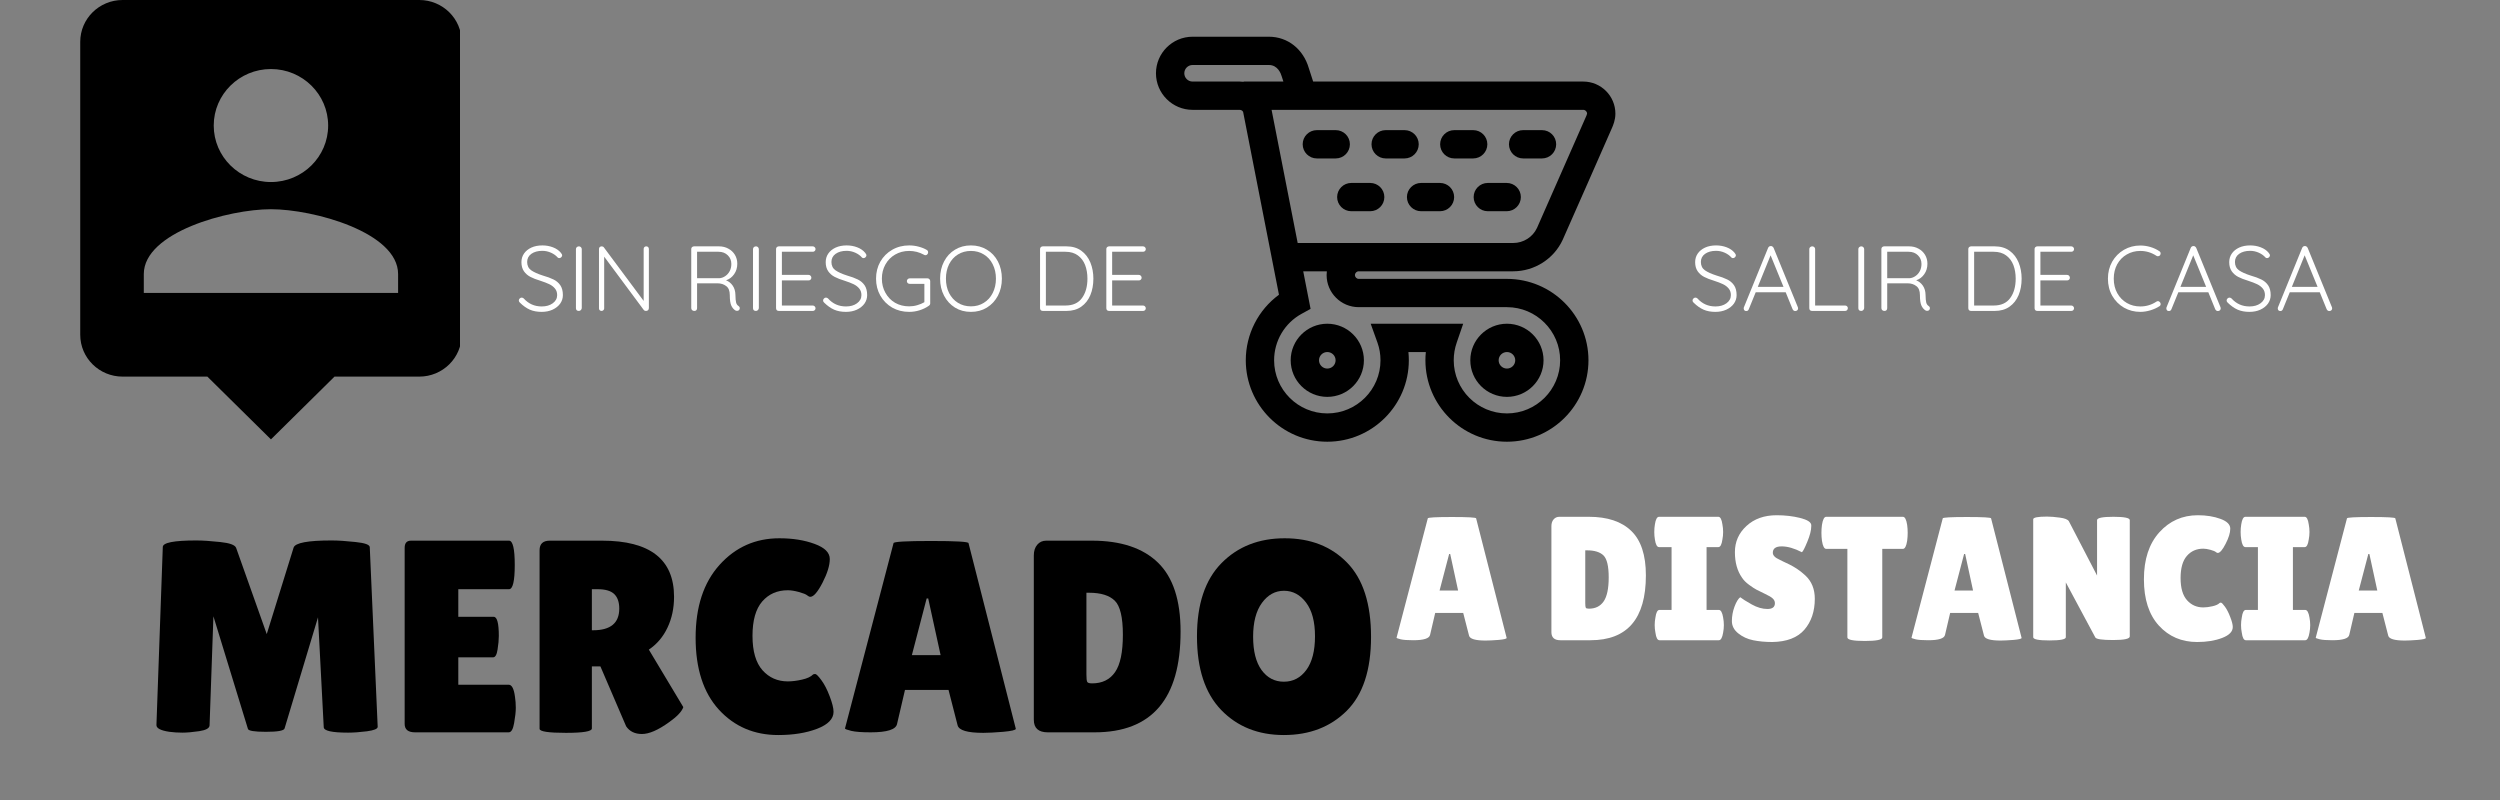 <?xml version="1.0" encoding="UTF-8"?>
<svg xmlns="http://www.w3.org/2000/svg" xmlns:xlink="http://www.w3.org/1999/xlink" width="375pt" height="120pt" viewBox="0 0 375 120" version="1.2">
<rect x="0" y="0" width="375" height="120" fill="#808080" stroke="none"/>
<defs>
<g>
<symbol overflow="visible" id="glyph0-0">
<path style="stroke:none;" d=""/>
</symbol>
<symbol overflow="visible" id="glyph0-1">
<path style="stroke:none;" d="M 30.797 0.047 C 28.359 0.047 27.141 -0.227 27.141 -0.781 L 26.281 -17.25 L 21.266 -0.578 C 21.16 -0.242 20.227 -0.078 18.469 -0.078 C 16.719 -0.078 15.816 -0.227 15.766 -0.531 L 10.594 -17.406 L 10.016 -1.031 C 9.992 -0.613 9.473 -0.328 8.453 -0.172 C 7.441 -0.023 6.598 0.047 5.922 0.047 C 5.254 0.047 4.609 0.004 3.984 -0.078 C 2.672 -0.273 2.023 -0.617 2.047 -1.109 L 3 -27.797 C 3 -28.453 4.664 -28.781 8 -28.781 C 8.988 -28.781 10.191 -28.703 11.609 -28.547 C 13.035 -28.398 13.832 -28.109 14 -27.672 L 18.594 -14.734 L 22.625 -27.719 C 22.875 -28.426 24.766 -28.781 28.297 -28.781 C 29.305 -28.781 30.516 -28.703 31.922 -28.547 C 33.336 -28.398 34.047 -28.141 34.047 -27.766 L 35.234 -0.828 C 35.234 -0.523 34.695 -0.301 33.625 -0.156 C 32.562 -0.02 31.617 0.047 30.797 0.047 Z M 30.797 0.047 "/>
</symbol>
<symbol overflow="visible" id="glyph0-2">
<path style="stroke:none;" d="M 15.406 -17.328 C 15.914 -17.328 16.172 -16.367 16.172 -14.453 C 16.172 -13.879 16.109 -13.203 15.984 -12.422 C 15.867 -11.641 15.645 -11.25 15.312 -11.25 L 10.094 -11.25 L 10.094 -7.141 L 17.656 -7.141 C 18.125 -7.141 18.438 -6.539 18.594 -5.344 C 18.676 -4.82 18.719 -4.266 18.719 -3.672 C 18.719 -3.086 18.633 -2.328 18.469 -1.391 C 18.312 -0.461 18.039 0 17.656 0 L 3.609 0 C 2.566 0 2.047 -0.422 2.047 -1.266 L 2.047 -27.672 C 2.047 -28.391 2.363 -28.75 3 -28.75 L 17.703 -28.75 C 18.273 -28.75 18.562 -27.535 18.562 -25.109 C 18.562 -22.68 18.273 -21.469 17.703 -21.469 L 10.094 -21.469 L 10.094 -17.328 Z M 15.406 -17.328 "/>
</symbol>
<symbol overflow="visible" id="glyph0-3">
<path style="stroke:none;" d="M 9.891 -0.578 C 9.891 -0.141 8.594 0.078 6 0.078 C 3.363 0.078 2.047 -0.125 2.047 -0.531 L 2.047 -27.312 C 2.047 -28.27 2.555 -28.75 3.578 -28.75 L 11.422 -28.75 C 18.617 -28.75 22.219 -25.941 22.219 -20.328 C 22.219 -18.629 21.891 -17.086 21.234 -15.703 C 20.578 -14.316 19.645 -13.219 18.438 -12.406 L 23.609 -3.781 C 23.391 -3.125 22.676 -2.367 21.469 -1.516 C 19.832 -0.336 18.477 0.25 17.406 0.25 C 16.344 0.25 15.551 -0.133 15.031 -0.906 L 11.172 -9.891 L 9.891 -9.891 Z M 9.891 -21.469 L 9.891 -15.312 L 10.094 -15.312 C 12.695 -15.312 14 -16.395 14 -18.562 C 14 -19.539 13.742 -20.27 13.234 -20.75 C 12.734 -21.227 11.91 -21.469 10.766 -21.469 Z M 9.891 -21.469 "/>
</symbol>
<symbol overflow="visible" id="glyph0-4">
<path style="stroke:none;" d="M 13.797 -29.109 C 15.797 -29.109 17.555 -28.828 19.078 -28.266 C 20.598 -27.711 21.359 -26.957 21.359 -26 C 21.359 -25.039 20.992 -23.852 20.266 -22.438 C 19.535 -21.031 18.926 -20.328 18.438 -20.328 C 18.301 -20.328 18.145 -20.398 17.969 -20.547 C 17.789 -20.703 17.379 -20.867 16.734 -21.047 C 16.086 -21.223 15.531 -21.312 15.062 -21.312 C 13.477 -21.312 12.195 -20.75 11.219 -19.625 C 10.25 -18.5 9.766 -16.781 9.766 -14.469 C 9.766 -12.156 10.266 -10.438 11.266 -9.312 C 12.266 -8.195 13.531 -7.641 15.062 -7.641 C 15.695 -7.641 16.406 -7.727 17.188 -7.906 C 17.969 -8.082 18.52 -8.336 18.844 -8.672 C 18.906 -8.723 19.016 -8.75 19.172 -8.75 C 19.336 -8.75 19.645 -8.441 20.094 -7.828 C 20.551 -7.211 20.969 -6.406 21.344 -5.406 C 21.727 -4.406 21.922 -3.629 21.922 -3.078 C 21.922 -2.016 21.098 -1.164 19.453 -0.531 C 17.816 0.094 15.875 0.406 13.625 0.406 C 10.02 0.406 7.051 -0.863 4.719 -3.406 C 2.395 -5.957 1.234 -9.551 1.234 -14.188 C 1.234 -18.82 2.43 -22.469 4.828 -25.125 C 7.223 -27.781 10.211 -29.109 13.797 -29.109 Z M 13.797 -29.109 "/>
</symbol>
<symbol overflow="visible" id="glyph0-5">
<path style="stroke:none;" d="M 21.359 0.078 C 18.973 0.078 17.688 -0.301 17.5 -1.062 L 16.141 -6.359 L 9.609 -6.359 L 8.422 -1.266 C 8.254 -0.422 6.938 0 4.469 0 C 3.156 0 2.18 -0.07 1.547 -0.219 C 0.922 -0.375 0.609 -0.492 0.609 -0.578 L 7.891 -28.375 C 7.891 -28.594 9.766 -28.703 13.516 -28.703 C 17.266 -28.703 19.141 -28.594 19.141 -28.375 L 26.234 -0.531 C 26.234 -0.344 25.602 -0.191 24.344 -0.078 C 23.094 0.023 22.098 0.078 21.359 0.078 Z M 10.641 -11.578 L 14.953 -11.578 L 13.094 -20.078 L 12.859 -20.078 Z M 10.641 -11.578 "/>
</symbol>
<symbol overflow="visible" id="glyph0-6">
<path style="stroke:none;" d="M 2.047 -1.891 L 2.047 -26.531 C 2.047 -27.207 2.219 -27.742 2.562 -28.141 C 2.906 -28.547 3.352 -28.75 3.906 -28.75 L 10.766 -28.75 C 15.109 -28.75 18.41 -27.648 20.672 -25.453 C 22.93 -23.266 24.062 -19.816 24.062 -15.109 C 24.062 -5.035 19.766 0 11.172 0 L 4.141 0 C 2.742 0 2.047 -0.629 2.047 -1.891 Z M 9.938 -20.938 L 9.938 -8.672 C 9.938 -8.086 9.977 -7.719 10.062 -7.562 C 10.145 -7.414 10.391 -7.344 10.797 -7.344 C 12.305 -7.344 13.453 -7.906 14.234 -9.031 C 15.016 -10.156 15.406 -12.023 15.406 -14.641 C 15.406 -17.254 15 -18.957 14.188 -19.75 C 13.375 -20.539 12.094 -20.938 10.344 -20.938 Z M 9.938 -20.938 "/>
</symbol>
<symbol overflow="visible" id="glyph0-7">
<path style="stroke:none;" d="M 14.266 0.406 C 10.422 0.406 7.285 -0.848 4.859 -3.359 C 2.441 -5.879 1.234 -9.555 1.234 -14.391 C 1.234 -19.223 2.457 -22.883 4.906 -25.375 C 7.352 -27.863 10.516 -29.109 14.391 -29.109 C 18.266 -29.109 21.391 -27.883 23.766 -25.438 C 26.148 -22.988 27.344 -19.281 27.344 -14.312 C 27.344 -9.344 26.125 -5.645 23.688 -3.219 C 21.25 -0.801 18.109 0.406 14.266 0.406 Z M 14.281 -21.234 C 12.969 -21.234 11.867 -20.629 10.984 -19.422 C 10.098 -18.211 9.656 -16.52 9.656 -14.344 C 9.656 -12.176 10.078 -10.508 10.922 -9.344 C 11.773 -8.176 12.891 -7.594 14.266 -7.594 C 15.648 -7.594 16.773 -8.18 17.641 -9.359 C 18.504 -10.535 18.938 -12.219 18.938 -14.406 C 18.938 -16.602 18.488 -18.289 17.594 -19.469 C 16.707 -20.645 15.602 -21.234 14.281 -21.234 Z M 14.281 -21.234 "/>
</symbol>
<symbol overflow="visible" id="glyph1-0">
<path style="stroke:none;" d=""/>
</symbol>
<symbol overflow="visible" id="glyph1-1">
<path style="stroke:none;" d="M 13.75 0.047 C 12.219 0.047 11.391 -0.195 11.266 -0.688 L 10.391 -4.094 L 6.188 -4.094 L 5.422 -0.812 C 5.316 -0.27 4.473 0 2.891 0 C 2.035 0 1.406 -0.047 1 -0.141 C 0.594 -0.242 0.391 -0.32 0.391 -0.375 L 5.078 -18.281 C 5.078 -18.414 6.285 -18.484 8.703 -18.484 C 11.117 -18.484 12.328 -18.414 12.328 -18.281 L 16.906 -0.344 C 16.906 -0.219 16.5 -0.117 15.688 -0.047 C 14.875 0.016 14.227 0.047 13.75 0.047 Z M 6.844 -7.453 L 9.625 -7.453 L 8.438 -12.938 L 8.281 -12.938 Z M 6.844 -7.453 "/>
</symbol>
<symbol overflow="visible" id="glyph1-2">
<path style="stroke:none;" d=""/>
</symbol>
<symbol overflow="visible" id="glyph1-3">
<path style="stroke:none;" d="M 1.328 -1.219 L 1.328 -17.094 C 1.328 -17.531 1.438 -17.875 1.656 -18.125 C 1.875 -18.383 2.16 -18.516 2.516 -18.516 L 6.938 -18.516 C 9.738 -18.516 11.863 -17.805 13.312 -16.391 C 14.77 -14.984 15.5 -12.766 15.5 -9.734 C 15.5 -3.242 12.727 0 7.188 0 L 2.672 0 C 1.773 0 1.328 -0.406 1.328 -1.219 Z M 6.406 -13.484 L 6.406 -5.578 C 6.406 -5.211 6.43 -4.977 6.484 -4.875 C 6.535 -4.781 6.691 -4.734 6.953 -4.734 C 7.922 -4.734 8.656 -5.094 9.156 -5.812 C 9.664 -6.539 9.922 -7.742 9.922 -9.422 C 9.922 -11.109 9.66 -12.207 9.141 -12.719 C 8.617 -13.227 7.797 -13.484 6.672 -13.484 Z M 6.406 -13.484 "/>
</symbol>
<symbol overflow="visible" id="glyph1-4">
<path style="stroke:none;" d="M 3.062 -4.547 L 3.062 -13.969 L 1.188 -13.969 C 0.883 -13.969 0.676 -14.348 0.562 -15.109 C 0.5 -15.473 0.469 -15.848 0.469 -16.234 C 0.469 -16.629 0.5 -17.008 0.562 -17.375 C 0.676 -18.133 0.883 -18.516 1.188 -18.516 L 10.078 -18.516 C 10.379 -18.516 10.582 -18.133 10.688 -17.375 C 10.758 -17.008 10.797 -16.629 10.797 -16.234 C 10.797 -15.848 10.758 -15.473 10.688 -15.109 C 10.582 -14.348 10.379 -13.969 10.078 -13.969 L 8.312 -13.969 L 8.312 -4.547 L 10.156 -4.547 C 10.457 -4.547 10.672 -4.164 10.797 -3.406 C 10.867 -3.039 10.906 -2.66 10.906 -2.266 C 10.906 -1.879 10.867 -1.504 10.797 -1.141 C 10.672 -0.379 10.457 0 10.156 0 L 1.25 0 C 0.945 0 0.742 -0.379 0.641 -1.141 C 0.566 -1.504 0.531 -1.879 0.531 -2.266 C 0.531 -2.66 0.566 -3.039 0.641 -3.406 C 0.742 -4.164 0.945 -4.547 1.25 -4.547 Z M 3.062 -4.547 "/>
</symbol>
<symbol overflow="visible" id="glyph1-5">
<path style="stroke:none;" d="M 2.016 -6.453 C 2.348 -6.191 2.922 -5.832 3.734 -5.375 C 4.555 -4.914 5.344 -4.688 6.094 -4.688 C 6.844 -4.688 7.219 -4.977 7.219 -5.562 C 7.219 -5.82 7.113 -6.051 6.906 -6.25 C 6.695 -6.457 6.305 -6.691 5.734 -6.953 C 5.172 -7.223 4.75 -7.43 4.469 -7.578 C 4.188 -7.723 3.812 -7.969 3.344 -8.312 C 2.875 -8.656 2.52 -9.016 2.281 -9.391 C 1.57 -10.398 1.219 -11.676 1.219 -13.219 C 1.219 -14.77 1.797 -16.078 2.953 -17.141 C 4.109 -18.211 5.617 -18.75 7.484 -18.75 C 8.754 -18.75 9.926 -18.613 11 -18.344 C 12.082 -18.07 12.641 -17.719 12.672 -17.281 C 12.672 -17.219 12.672 -17.16 12.672 -17.109 C 12.672 -16.492 12.473 -15.711 12.078 -14.766 C 11.691 -13.828 11.422 -13.305 11.266 -13.203 C 10.141 -13.785 9.129 -14.078 8.234 -14.078 C 7.348 -14.078 6.906 -13.758 6.906 -13.125 C 6.906 -12.727 7.234 -12.383 7.891 -12.094 C 8.023 -12.02 8.223 -11.922 8.484 -11.797 C 8.754 -11.672 9.062 -11.523 9.406 -11.359 C 9.75 -11.191 10.117 -10.977 10.516 -10.719 C 10.91 -10.469 11.336 -10.129 11.797 -9.703 C 12.734 -8.828 13.203 -7.664 13.203 -6.219 C 13.203 -4.332 12.68 -2.785 11.641 -1.578 C 10.598 -0.379 8.992 0.234 6.828 0.266 C 5.766 0.266 4.805 0.176 3.953 0 C 3.098 -0.176 2.352 -0.52 1.719 -1.031 C 1.082 -1.539 0.766 -2.156 0.766 -2.875 C 0.766 -3.602 0.895 -4.32 1.156 -5.031 C 1.426 -5.75 1.711 -6.223 2.016 -6.453 Z M 2.016 -6.453 "/>
</symbol>
<symbol overflow="visible" id="glyph1-6">
<path style="stroke:none;" d="M 9.281 -0.422 C 9.281 -0.066 8.406 0.109 6.656 0.109 C 4.914 0.109 4.047 -0.066 4.047 -0.422 L 4.047 -13.703 L 0.875 -13.703 C 0.57 -13.703 0.359 -14.109 0.234 -14.922 C 0.18 -15.305 0.156 -15.703 0.156 -16.109 C 0.156 -16.516 0.18 -16.91 0.234 -17.297 C 0.359 -18.109 0.57 -18.516 0.875 -18.516 L 12.375 -18.516 C 12.676 -18.516 12.891 -18.109 13.016 -17.297 C 13.066 -16.91 13.094 -16.516 13.094 -16.109 C 13.094 -15.703 13.066 -15.305 13.016 -14.922 C 12.891 -14.109 12.676 -13.703 12.375 -13.703 L 9.281 -13.703 Z M 9.281 -0.422 "/>
</symbol>
<symbol overflow="visible" id="glyph1-7">
<path style="stroke:none;" d="M 15.812 -0.578 C 15.812 -0.211 14.984 -0.031 13.328 -0.031 C 11.672 -0.031 10.773 -0.16 10.641 -0.422 L 6.219 -8.672 L 6.219 -0.453 C 6.219 -0.129 5.398 0.031 3.766 0.031 C 2.141 0.031 1.328 -0.129 1.328 -0.453 L 1.328 -18.141 C 1.328 -18.41 2.02 -18.547 3.406 -18.547 C 3.957 -18.547 4.598 -18.492 5.328 -18.391 C 6.055 -18.297 6.504 -18.117 6.672 -17.859 L 10.906 -9.703 L 10.906 -18.016 C 10.906 -18.348 11.723 -18.516 13.359 -18.516 C 14.992 -18.516 15.812 -18.348 15.812 -18.016 Z M 15.812 -0.578 "/>
</symbol>
<symbol overflow="visible" id="glyph1-8">
<path style="stroke:none;" d="M 8.891 -18.75 C 10.172 -18.75 11.301 -18.566 12.281 -18.203 C 13.258 -17.848 13.75 -17.359 13.75 -16.734 C 13.75 -16.117 13.516 -15.359 13.047 -14.453 C 12.586 -13.547 12.195 -13.094 11.875 -13.094 C 11.789 -13.094 11.691 -13.141 11.578 -13.234 C 11.461 -13.336 11.195 -13.445 10.781 -13.562 C 10.363 -13.676 10.004 -13.734 9.703 -13.734 C 8.68 -13.734 7.859 -13.367 7.234 -12.641 C 6.609 -11.922 6.297 -10.816 6.297 -9.328 C 6.297 -7.836 6.617 -6.727 7.266 -6 C 7.91 -5.281 8.723 -4.922 9.703 -4.922 C 10.109 -4.922 10.562 -4.977 11.062 -5.094 C 11.57 -5.207 11.93 -5.367 12.141 -5.578 C 12.172 -5.617 12.238 -5.641 12.344 -5.641 C 12.457 -5.641 12.66 -5.438 12.953 -5.031 C 13.242 -4.633 13.508 -4.113 13.75 -3.469 C 14 -2.832 14.125 -2.336 14.125 -1.984 C 14.125 -1.297 13.594 -0.75 12.531 -0.344 C 11.477 0.062 10.227 0.266 8.781 0.266 C 6.457 0.266 4.547 -0.551 3.047 -2.188 C 1.547 -3.832 0.797 -6.148 0.797 -9.141 C 0.797 -12.129 1.566 -14.477 3.109 -16.188 C 4.648 -17.895 6.578 -18.75 8.891 -18.75 Z M 8.891 -18.75 "/>
</symbol>
<symbol overflow="visible" id="glyph2-0">
<path style="stroke:none;" d="M 0.547 -9.203 C 0.547 -9.523 0.707 -9.688 1.031 -9.688 L 7.047 -9.688 C 7.367 -9.688 7.531 -9.523 7.531 -9.203 L 7.531 -0.484 C 7.531 -0.16 7.367 0 7.047 0 L 1.031 0 C 0.707 0 0.547 -0.16 0.547 -0.484 Z M 1.312 -9.281 C 1.289 -9.281 1.273 -9.27 1.266 -9.25 C 1.254 -9.227 1.258 -9.207 1.281 -9.188 L 7.031 -0.906 C 7.051 -0.875 7.066 -0.859 7.078 -0.859 C 7.098 -0.867 7.109 -0.891 7.109 -0.922 L 7.109 -9.203 C 7.109 -9.254 7.086 -9.281 7.047 -9.281 Z M 0.969 -0.484 C 0.969 -0.441 0.988 -0.422 1.031 -0.422 L 6.75 -0.422 C 6.781 -0.422 6.801 -0.426 6.812 -0.438 C 6.82 -0.457 6.816 -0.477 6.797 -0.5 L 1.047 -8.797 C 1.035 -8.816 1.02 -8.82 1 -8.812 C 0.977 -8.812 0.969 -8.797 0.969 -8.766 Z M 0.969 -0.484 "/>
</symbol>
<symbol overflow="visible" id="glyph2-1">
<path style="stroke:none;" d="M 3.922 0.141 C 3.254 0.141 2.664 0.031 2.156 -0.188 C 1.645 -0.414 1.148 -0.766 0.672 -1.234 C 0.555 -1.328 0.5 -1.438 0.5 -1.562 C 0.5 -1.676 0.539 -1.773 0.625 -1.859 C 0.719 -1.953 0.816 -2 0.922 -2 C 1.035 -2 1.141 -1.957 1.234 -1.875 C 1.953 -1.07 2.852 -0.672 3.938 -0.672 C 4.594 -0.672 5.141 -0.828 5.578 -1.141 C 6.023 -1.461 6.25 -1.875 6.25 -2.375 C 6.25 -2.77 6.141 -3.098 5.922 -3.359 C 5.703 -3.629 5.414 -3.848 5.062 -4.016 C 4.719 -4.18 4.27 -4.352 3.719 -4.531 C 3.133 -4.707 2.641 -4.898 2.234 -5.109 C 1.836 -5.316 1.516 -5.598 1.266 -5.953 C 1.016 -6.316 0.891 -6.77 0.891 -7.312 C 0.891 -7.801 1.02 -8.234 1.281 -8.609 C 1.539 -8.984 1.906 -9.281 2.375 -9.5 C 2.852 -9.719 3.406 -9.828 4.031 -9.828 C 4.594 -9.828 5.117 -9.734 5.609 -9.547 C 6.109 -9.359 6.504 -9.086 6.797 -8.734 C 6.93 -8.578 7 -8.441 7 -8.328 C 7 -8.234 6.953 -8.141 6.859 -8.047 C 6.773 -7.961 6.676 -7.922 6.562 -7.922 C 6.469 -7.922 6.391 -7.953 6.328 -8.016 C 6.078 -8.305 5.742 -8.547 5.328 -8.734 C 4.91 -8.922 4.477 -9.016 4.031 -9.016 C 3.352 -9.016 2.801 -8.863 2.375 -8.562 C 1.957 -8.258 1.75 -7.852 1.75 -7.344 C 1.75 -6.801 1.953 -6.383 2.359 -6.094 C 2.766 -5.812 3.344 -5.551 4.094 -5.312 C 4.75 -5.125 5.285 -4.926 5.703 -4.719 C 6.117 -4.52 6.457 -4.234 6.719 -3.859 C 6.977 -3.484 7.109 -2.988 7.109 -2.375 C 7.109 -1.906 6.973 -1.477 6.703 -1.094 C 6.43 -0.719 6.051 -0.414 5.562 -0.188 C 5.082 0.031 4.535 0.141 3.922 0.141 Z M 3.922 0.141 "/>
</symbol>
<symbol overflow="visible" id="glyph2-2">
<path style="stroke:none;" d="M 2.172 -0.422 C 2.16 -0.305 2.113 -0.207 2.031 -0.125 C 1.945 -0.039 1.848 0 1.734 0 C 1.598 0 1.488 -0.035 1.406 -0.109 C 1.332 -0.191 1.297 -0.297 1.297 -0.422 L 1.297 -9.266 C 1.297 -9.391 1.336 -9.488 1.422 -9.562 C 1.504 -9.645 1.613 -9.688 1.75 -9.688 C 1.863 -9.688 1.961 -9.645 2.047 -9.562 C 2.129 -9.477 2.172 -9.379 2.172 -9.266 Z M 2.172 -0.422 "/>
</symbol>
<symbol overflow="visible" id="glyph2-3">
<path style="stroke:none;" d="M 8.391 -9.688 C 8.504 -9.688 8.598 -9.648 8.672 -9.578 C 8.742 -9.504 8.781 -9.41 8.781 -9.297 L 8.781 -0.438 C 8.781 -0.301 8.738 -0.191 8.656 -0.109 C 8.57 -0.035 8.469 0 8.344 0 C 8.281 0 8.219 -0.008 8.156 -0.031 C 8.102 -0.062 8.055 -0.098 8.016 -0.141 L 2.078 -8.141 L 2.078 -0.375 C 2.078 -0.27 2.035 -0.18 1.953 -0.109 C 1.879 -0.035 1.789 0 1.688 0 C 1.57 0 1.477 -0.035 1.406 -0.109 C 1.332 -0.18 1.297 -0.27 1.297 -0.375 L 1.297 -9.281 C 1.297 -9.406 1.332 -9.504 1.406 -9.578 C 1.488 -9.648 1.586 -9.688 1.703 -9.688 C 1.848 -9.688 1.957 -9.633 2.031 -9.531 L 8 -1.5 L 8 -9.297 C 8 -9.41 8.035 -9.504 8.109 -9.578 C 8.18 -9.648 8.273 -9.688 8.391 -9.688 Z M 8.391 -9.688 "/>
</symbol>
<symbol overflow="visible" id="glyph2-4">
<path style="stroke:none;" d=""/>
</symbol>
<symbol overflow="visible" id="glyph2-5">
<path style="stroke:none;" d="M 8.375 -0.75 C 8.508 -0.656 8.578 -0.539 8.578 -0.406 C 8.578 -0.352 8.562 -0.289 8.531 -0.219 C 8.488 -0.156 8.438 -0.102 8.375 -0.062 C 8.312 -0.031 8.242 -0.016 8.172 -0.016 C 8.078 -0.016 8 -0.031 7.938 -0.062 C 7.676 -0.219 7.469 -0.457 7.312 -0.781 C 7.156 -1.113 7.078 -1.645 7.078 -2.375 C 7.078 -3.02 6.895 -3.473 6.531 -3.734 C 6.176 -4.004 5.75 -4.141 5.25 -4.141 L 2.172 -4.141 L 2.172 -0.422 C 2.172 -0.297 2.133 -0.191 2.062 -0.109 C 1.988 -0.035 1.891 0 1.766 0 C 1.641 0 1.531 -0.035 1.438 -0.109 C 1.344 -0.191 1.297 -0.297 1.297 -0.422 L 1.297 -9.281 C 1.297 -9.395 1.332 -9.488 1.406 -9.562 C 1.488 -9.645 1.594 -9.688 1.719 -9.688 L 5.453 -9.688 C 5.984 -9.688 6.453 -9.57 6.859 -9.344 C 7.273 -9.125 7.602 -8.816 7.844 -8.422 C 8.082 -8.023 8.203 -7.578 8.203 -7.078 C 8.203 -6.484 8.047 -5.961 7.734 -5.516 C 7.422 -5.066 7.016 -4.758 6.516 -4.594 C 6.922 -4.438 7.254 -4.172 7.516 -3.797 C 7.773 -3.422 7.91 -2.969 7.922 -2.438 C 7.93 -1.863 7.969 -1.461 8.031 -1.234 C 8.102 -1.004 8.219 -0.844 8.375 -0.75 Z M 5.5 -4.906 C 5.82 -4.926 6.117 -5.031 6.391 -5.219 C 6.672 -5.406 6.895 -5.656 7.062 -5.969 C 7.227 -6.281 7.312 -6.641 7.312 -7.047 C 7.312 -7.566 7.133 -8 6.781 -8.344 C 6.426 -8.695 5.961 -8.875 5.391 -8.875 L 2.172 -8.875 L 2.172 -4.906 Z M 5.5 -4.906 "/>
</symbol>
<symbol overflow="visible" id="glyph2-6">
<path style="stroke:none;" d="M 6.797 -0.812 C 6.922 -0.812 7.02 -0.77 7.094 -0.688 C 7.176 -0.602 7.219 -0.508 7.219 -0.406 C 7.219 -0.281 7.176 -0.18 7.094 -0.109 C 7.02 -0.035 6.922 0 6.797 0 L 1.719 0 C 1.594 0 1.488 -0.035 1.406 -0.109 C 1.332 -0.191 1.297 -0.297 1.297 -0.422 L 1.297 -9.281 C 1.297 -9.395 1.332 -9.488 1.406 -9.562 C 1.488 -9.645 1.594 -9.688 1.719 -9.688 L 6.797 -9.688 C 6.922 -9.688 7.02 -9.645 7.094 -9.562 C 7.176 -9.488 7.219 -9.395 7.219 -9.281 C 7.219 -9.156 7.176 -9.055 7.094 -8.984 C 7.02 -8.91 6.922 -8.875 6.797 -8.875 L 2.172 -8.875 L 2.172 -5.406 L 6.172 -5.406 C 6.297 -5.406 6.395 -5.363 6.469 -5.281 C 6.551 -5.195 6.594 -5.098 6.594 -4.984 C 6.594 -4.859 6.551 -4.758 6.469 -4.688 C 6.395 -4.613 6.297 -4.578 6.172 -4.578 L 2.172 -4.578 L 2.172 -0.812 Z M 6.797 -0.812 "/>
</symbol>
<symbol overflow="visible" id="glyph2-7">
<path style="stroke:none;" d="M 8.375 -4.891 C 8.5 -4.891 8.598 -4.848 8.672 -4.766 C 8.754 -4.691 8.797 -4.594 8.797 -4.469 L 8.797 -1.141 C 8.797 -0.984 8.723 -0.859 8.578 -0.766 C 8.16 -0.473 7.695 -0.25 7.188 -0.094 C 6.688 0.062 6.172 0.141 5.641 0.141 C 4.703 0.141 3.852 -0.07 3.094 -0.5 C 2.344 -0.938 1.75 -1.535 1.312 -2.297 C 0.883 -3.055 0.672 -3.906 0.672 -4.844 C 0.672 -5.781 0.883 -6.629 1.312 -7.391 C 1.75 -8.148 2.344 -8.742 3.094 -9.172 C 3.852 -9.609 4.703 -9.828 5.641 -9.828 C 6.129 -9.828 6.602 -9.766 7.062 -9.641 C 7.52 -9.523 7.93 -9.359 8.297 -9.141 C 8.422 -9.055 8.484 -8.941 8.484 -8.797 C 8.484 -8.672 8.441 -8.566 8.359 -8.484 C 8.285 -8.398 8.195 -8.359 8.094 -8.359 C 8 -8.359 7.914 -8.383 7.844 -8.438 C 7.156 -8.812 6.422 -9 5.641 -9 C 4.859 -9 4.156 -8.816 3.531 -8.453 C 2.914 -8.098 2.43 -7.602 2.078 -6.969 C 1.723 -6.332 1.547 -5.625 1.547 -4.844 C 1.547 -4.062 1.723 -3.352 2.078 -2.719 C 2.43 -2.082 2.914 -1.582 3.531 -1.219 C 4.156 -0.863 4.859 -0.688 5.641 -0.688 C 6.047 -0.688 6.445 -0.742 6.844 -0.859 C 7.25 -0.973 7.609 -1.125 7.922 -1.312 L 7.922 -4.062 L 5.734 -4.062 C 5.609 -4.062 5.504 -4.098 5.422 -4.172 C 5.336 -4.254 5.297 -4.352 5.297 -4.469 C 5.297 -4.594 5.336 -4.691 5.422 -4.766 C 5.504 -4.848 5.609 -4.891 5.734 -4.891 Z M 8.375 -4.891 "/>
</symbol>
<symbol overflow="visible" id="glyph2-8">
<path style="stroke:none;" d="M 9.938 -4.844 C 9.938 -3.895 9.738 -3.039 9.344 -2.281 C 8.945 -1.531 8.395 -0.938 7.688 -0.5 C 6.988 -0.07 6.191 0.141 5.297 0.141 C 4.398 0.141 3.602 -0.07 2.906 -0.5 C 2.207 -0.938 1.66 -1.531 1.266 -2.281 C 0.867 -3.039 0.672 -3.895 0.672 -4.844 C 0.672 -5.801 0.867 -6.66 1.266 -7.422 C 1.66 -8.18 2.207 -8.77 2.906 -9.188 C 3.602 -9.613 4.398 -9.828 5.297 -9.828 C 6.191 -9.828 6.988 -9.613 7.688 -9.188 C 8.395 -8.77 8.945 -8.18 9.344 -7.422 C 9.738 -6.66 9.938 -5.801 9.938 -4.844 Z M 9.047 -4.844 C 9.047 -5.645 8.883 -6.363 8.562 -7 C 8.25 -7.633 7.805 -8.125 7.234 -8.469 C 6.672 -8.82 6.023 -9 5.297 -9 C 4.566 -9 3.914 -8.82 3.344 -8.469 C 2.781 -8.125 2.336 -7.633 2.016 -7 C 1.703 -6.363 1.547 -5.645 1.547 -4.844 C 1.547 -4.039 1.703 -3.32 2.016 -2.688 C 2.336 -2.062 2.781 -1.57 3.344 -1.219 C 3.914 -0.863 4.566 -0.688 5.297 -0.688 C 6.023 -0.688 6.672 -0.863 7.234 -1.219 C 7.805 -1.57 8.25 -2.062 8.562 -2.688 C 8.883 -3.32 9.047 -4.039 9.047 -4.844 Z M 9.047 -4.844 "/>
</symbol>
<symbol overflow="visible" id="glyph2-9">
<path style="stroke:none;" d="M 5.25 -9.688 C 6.133 -9.688 6.879 -9.469 7.484 -9.031 C 8.086 -8.594 8.539 -8.004 8.844 -7.266 C 9.145 -6.535 9.297 -5.727 9.297 -4.844 C 9.297 -3.926 9.145 -3.102 8.844 -2.375 C 8.539 -1.645 8.086 -1.066 7.484 -0.641 C 6.879 -0.211 6.133 0 5.25 0 L 1.719 0 C 1.594 0 1.488 -0.035 1.406 -0.109 C 1.332 -0.191 1.297 -0.297 1.297 -0.422 L 1.297 -9.281 C 1.297 -9.395 1.332 -9.488 1.406 -9.562 C 1.488 -9.645 1.594 -9.688 1.719 -9.688 Z M 5.109 -0.812 C 6.211 -0.812 7.035 -1.18 7.578 -1.922 C 8.129 -2.672 8.406 -3.645 8.406 -4.844 C 8.406 -5.594 8.289 -6.27 8.062 -6.875 C 7.832 -7.477 7.469 -7.961 6.969 -8.328 C 6.477 -8.691 5.859 -8.875 5.109 -8.875 L 2.172 -8.875 L 2.172 -0.812 Z M 5.109 -0.812 "/>
</symbol>
<symbol overflow="visible" id="glyph2-10">
<path style="stroke:none;" d="M 8.531 -0.547 C 8.551 -0.473 8.562 -0.422 8.562 -0.391 C 8.562 -0.266 8.52 -0.164 8.438 -0.094 C 8.352 -0.02 8.254 0.016 8.141 0.016 C 8.047 0.016 7.961 -0.008 7.891 -0.062 C 7.828 -0.113 7.773 -0.18 7.734 -0.266 L 6.703 -2.797 L 2.203 -2.797 L 1.172 -0.266 C 1.098 -0.078 0.973 0.016 0.797 0.016 C 0.672 0.016 0.578 -0.016 0.516 -0.078 C 0.453 -0.148 0.414 -0.238 0.406 -0.344 L 0.406 -0.391 C 0.406 -0.441 0.41 -0.484 0.422 -0.516 L 4.062 -9.453 C 4.145 -9.641 4.285 -9.734 4.484 -9.734 C 4.578 -9.734 4.656 -9.707 4.719 -9.656 C 4.789 -9.602 4.848 -9.535 4.891 -9.453 Z M 2.516 -3.609 L 6.375 -3.609 L 4.438 -8.344 Z M 2.516 -3.609 "/>
</symbol>
<symbol overflow="visible" id="glyph2-11">
<path style="stroke:none;" d="M 6.656 -0.812 C 6.781 -0.812 6.879 -0.773 6.953 -0.703 C 7.035 -0.629 7.078 -0.535 7.078 -0.422 C 7.078 -0.297 7.035 -0.191 6.953 -0.109 C 6.879 -0.035 6.781 0 6.656 0 L 1.719 0 C 1.594 0 1.488 -0.035 1.406 -0.109 C 1.332 -0.191 1.297 -0.297 1.297 -0.422 L 1.297 -9.281 C 1.297 -9.395 1.336 -9.488 1.422 -9.562 C 1.504 -9.645 1.613 -9.688 1.75 -9.688 C 1.863 -9.688 1.961 -9.645 2.047 -9.562 C 2.129 -9.488 2.172 -9.395 2.172 -9.281 L 2.172 -0.812 Z M 6.656 -0.812 "/>
</symbol>
<symbol overflow="visible" id="glyph2-12">
<path style="stroke:none;" d="M 8.375 -8.969 C 8.508 -8.883 8.578 -8.77 8.578 -8.625 C 8.578 -8.539 8.547 -8.445 8.484 -8.344 C 8.398 -8.25 8.297 -8.203 8.172 -8.203 C 8.098 -8.203 8.023 -8.223 7.953 -8.266 C 7.211 -8.754 6.406 -9 5.531 -9 C 4.781 -9 4.102 -8.82 3.5 -8.469 C 2.895 -8.125 2.414 -7.633 2.062 -7 C 1.719 -6.363 1.547 -5.645 1.547 -4.844 C 1.547 -4.02 1.723 -3.289 2.078 -2.656 C 2.43 -2.031 2.91 -1.539 3.516 -1.188 C 4.117 -0.844 4.789 -0.672 5.531 -0.672 C 6.406 -0.672 7.207 -0.91 7.938 -1.391 C 8.008 -1.441 8.086 -1.469 8.172 -1.469 C 8.297 -1.469 8.398 -1.41 8.484 -1.297 C 8.547 -1.223 8.578 -1.133 8.578 -1.031 C 8.578 -0.883 8.516 -0.773 8.391 -0.703 C 8.023 -0.461 7.578 -0.258 7.047 -0.094 C 6.523 0.062 6.02 0.141 5.531 0.141 C 4.645 0.141 3.832 -0.066 3.094 -0.484 C 2.352 -0.91 1.766 -1.5 1.328 -2.25 C 0.891 -3.008 0.672 -3.875 0.672 -4.844 C 0.672 -5.781 0.883 -6.629 1.312 -7.391 C 1.75 -8.148 2.336 -8.742 3.078 -9.172 C 3.816 -9.598 4.633 -9.812 5.531 -9.812 C 6.039 -9.812 6.539 -9.738 7.031 -9.594 C 7.531 -9.445 7.977 -9.238 8.375 -8.969 Z M 8.375 -8.969 "/>
</symbol>
</g>
<clipPath id="clip1">
  <path d="M 173.359 5.508 L 242.352 5.508 L 242.352 66.258 L 173.359 66.258 Z M 173.359 5.508 "/>
</clipPath>
<clipPath id="clip2">
  <path d="M 12 0 L 69 0 L 69 65.906 L 12 65.906 Z M 12 0 "/>
</clipPath>
</defs>
<g id="surface1">
<path style=" stroke:none;fill-rule:nonzero;fill:rgb(0%,0%,0%);fill-opacity:1;" d="M 221.047 29.562 C 221.047 30.734 221.996 31.684 223.172 31.684 L 226.004 31.684 C 227.176 31.684 228.129 30.734 228.129 29.562 C 228.129 28.391 227.176 27.441 226.004 27.441 L 223.172 27.441 C 221.996 27.441 221.047 28.391 221.047 29.562 Z M 221.047 29.562 "/>
<path style=" stroke:none;fill-rule:nonzero;fill:rgb(0%,0%,0%);fill-opacity:1;" d="M 193.602 54.043 C 193.602 57.07 196.066 59.531 199.094 59.531 C 202.125 59.531 204.586 57.07 204.586 54.043 C 204.586 51.02 202.125 48.559 199.094 48.559 C 196.066 48.559 193.602 51.02 193.602 54.043 Z M 200.34 54.043 C 200.34 54.73 199.781 55.285 199.094 55.285 C 198.41 55.285 197.852 54.73 197.852 54.043 C 197.852 53.359 198.41 52.805 199.094 52.805 C 199.781 52.805 200.34 53.359 200.34 54.043 Z M 200.34 54.043 "/>
<g clip-path="url(#clip1)" clip-rule="nonzero">
<path style=" stroke:none;fill-rule:nonzero;fill:rgb(0%,0%,0%);fill-opacity:1;" d="M 203.809 40.695 L 226.984 40.695 C 230.168 40.695 233.082 38.836 234.402 35.973 C 234.773 35.18 241.484 19.906 241.77 19.254 C 241.973 18.789 242.309 18.016 242.309 17.047 C 242.309 14.391 240.148 12.234 237.492 12.234 L 196.973 12.234 L 196.332 10.254 C 195.504 7.367 193.156 5.508 190.336 5.508 L 178.887 5.508 C 175.855 5.508 173.395 7.969 173.395 10.992 C 173.395 14.016 175.859 16.477 178.887 16.477 L 185.961 16.477 C 186.207 16.477 186.387 16.629 186.469 16.789 L 191.844 44.211 C 188.738 46.488 186.867 50.129 186.867 54.043 C 186.867 60.777 192.352 66.258 199.094 66.258 C 205.836 66.258 211.324 60.777 211.324 54.043 C 211.324 53.629 211.305 53.215 211.262 52.805 L 213.875 52.805 C 213.832 53.215 213.812 53.629 213.812 54.043 C 213.812 60.777 219.297 66.258 226.039 66.258 C 232.785 66.258 238.27 60.777 238.27 54.043 C 238.27 47.312 232.785 41.832 226.039 41.832 L 203.809 41.832 C 203.5 41.832 203.242 41.57 203.242 41.262 C 203.242 40.953 203.5 40.695 203.809 40.695 Z M 186.547 12.273 C 186.355 12.25 186.156 12.234 185.961 12.234 L 178.887 12.234 C 178.199 12.234 177.645 11.676 177.645 10.992 C 177.645 10.309 178.199 9.75 178.887 9.75 L 190.34 9.75 C 191.672 9.75 192.141 11.047 192.254 11.445 L 192.508 12.234 L 186.547 12.234 Z M 203.809 46.074 L 226.039 46.074 C 230.441 46.074 234.02 49.652 234.02 54.043 C 234.02 58.438 230.441 62.012 226.039 62.012 C 221.641 62.012 218.059 58.438 218.059 54.043 C 218.059 53.137 218.211 52.238 218.512 51.375 L 219.48 48.559 L 205.602 48.559 L 206.621 51.398 C 206.922 52.238 207.074 53.129 207.074 54.043 C 207.074 58.438 203.496 62.012 199.094 62.012 C 194.695 62.012 191.117 58.438 191.117 54.043 C 191.117 51.141 192.691 48.473 195.23 47.078 L 196.586 46.332 L 195.484 40.695 L 199.027 40.695 C 199.004 40.879 198.992 41.07 198.992 41.262 C 198.992 43.918 201.152 46.074 203.809 46.074 Z M 194.652 36.449 L 190.738 16.477 L 237.492 16.477 C 237.801 16.477 238.062 16.738 238.062 17.047 C 238.062 17.129 237.926 17.441 237.875 17.551 C 235.938 21.965 230.844 33.555 230.551 34.188 C 229.914 35.562 228.516 36.449 226.984 36.449 Z M 194.652 36.449 "/>
</g>
<path style=" stroke:none;fill-rule:nonzero;fill:rgb(0%,0%,0%);fill-opacity:1;" d="M 226.039 59.531 C 229.07 59.531 231.531 57.07 231.531 54.043 C 231.531 51.02 229.07 48.559 226.039 48.559 C 223.012 48.559 220.547 51.02 220.547 54.043 C 220.547 57.07 223.012 59.531 226.039 59.531 Z M 226.039 52.805 C 226.727 52.805 227.285 53.359 227.285 54.043 C 227.285 54.73 226.727 55.285 226.039 55.285 C 225.355 55.285 224.797 54.73 224.797 54.043 C 224.797 53.359 225.355 52.805 226.039 52.805 Z M 226.039 52.805 "/>
<path style=" stroke:none;fill-rule:nonzero;fill:rgb(0%,0%,0%);fill-opacity:1;" d="M 197.527 23.766 L 200.359 23.766 C 201.531 23.766 202.484 22.812 202.484 21.641 C 202.484 20.469 201.531 19.52 200.359 19.52 L 197.527 19.52 C 196.352 19.52 195.402 20.469 195.402 21.641 C 195.402 22.812 196.352 23.766 197.527 23.766 Z M 197.527 23.766 "/>
<path style=" stroke:none;fill-rule:nonzero;fill:rgb(0%,0%,0%);fill-opacity:1;" d="M 207.852 23.766 L 210.684 23.766 C 211.859 23.766 212.809 22.812 212.809 21.641 C 212.809 20.469 211.859 19.52 210.684 19.52 L 207.852 19.52 C 206.68 19.52 205.727 20.469 205.727 21.641 C 205.727 22.812 206.68 23.766 207.852 23.766 Z M 207.852 23.766 "/>
<path style=" stroke:none;fill-rule:nonzero;fill:rgb(0%,0%,0%);fill-opacity:1;" d="M 218.145 23.766 L 220.977 23.766 C 222.148 23.766 223.102 22.812 223.102 21.641 C 223.102 20.469 222.148 19.52 220.977 19.52 L 218.145 19.52 C 216.969 19.52 216.02 20.469 216.02 21.641 C 216.02 22.812 216.969 23.766 218.145 23.766 Z M 218.145 23.766 "/>
<path style=" stroke:none;fill-rule:nonzero;fill:rgb(0%,0%,0%);fill-opacity:1;" d="M 228.469 23.766 L 231.301 23.766 C 232.477 23.766 233.426 22.812 233.426 21.641 C 233.426 20.469 232.477 19.52 231.301 19.52 L 228.469 19.52 C 227.297 19.52 226.344 20.469 226.344 21.641 C 226.344 22.812 227.297 23.766 228.469 23.766 Z M 228.469 23.766 "/>
<path style=" stroke:none;fill-rule:nonzero;fill:rgb(0%,0%,0%);fill-opacity:1;" d="M 200.57 29.562 C 200.57 30.734 201.523 31.684 202.695 31.684 L 205.527 31.684 C 206.703 31.684 207.652 30.734 207.652 29.562 C 207.652 28.391 206.703 27.441 205.527 27.441 L 202.695 27.441 C 201.523 27.441 200.57 28.391 200.57 29.562 Z M 200.57 29.562 "/>
<path style=" stroke:none;fill-rule:nonzero;fill:rgb(0%,0%,0%);fill-opacity:1;" d="M 211.039 29.562 C 211.039 30.734 211.992 31.684 213.164 31.684 L 215.996 31.684 C 217.172 31.684 218.121 30.734 218.121 29.562 C 218.121 28.391 217.172 27.441 215.996 27.441 L 213.164 27.441 C 211.992 27.441 211.039 28.391 211.039 29.562 Z M 211.039 29.562 "/>
<g clip-path="url(#clip2)" clip-rule="nonzero">
<path style=" stroke:none;fill-rule:nonzero;fill:rgb(0%,0%,0%);fill-opacity:1;" d="M 62.891 0 L 18.391 0 C 14.879 0 12.035 2.809 12.035 6.277 L 12.035 50.215 C 12.035 53.684 14.879 56.492 18.391 56.492 L 31.105 56.492 L 40.641 65.906 L 50.176 56.492 L 62.891 56.492 C 66.402 56.492 69.25 53.684 69.25 50.215 L 69.25 6.277 C 69.25 2.809 66.402 0 62.891 0 Z M 40.641 10.355 C 45.379 10.355 49.223 14.152 49.223 18.832 C 49.223 23.508 45.379 27.305 40.641 27.305 C 35.906 27.305 32.059 23.508 32.059 18.832 C 32.059 14.152 35.906 10.355 40.641 10.355 Z M 59.715 43.938 L 21.57 43.938 L 21.57 41.113 C 21.57 34.836 34.285 31.383 40.641 31.383 C 47 31.383 59.715 34.836 59.715 41.113 Z M 59.715 43.938 "/>
</g>
<g style="fill:rgb(0%,0%,0%);fill-opacity:1;">
  <use xlink:href="#glyph0-1" x="21.419" y="109.85"/>
</g>
<g style="fill:rgb(0%,0%,0%);fill-opacity:1;">
  <use xlink:href="#glyph0-2" x="58.651" y="109.85"/>
</g>
<g style="fill:rgb(0%,0%,0%);fill-opacity:1;">
  <use xlink:href="#glyph0-3" x="78.889" y="109.85"/>
</g>
<g style="fill:rgb(0%,0%,0%);fill-opacity:1;">
  <use xlink:href="#glyph0-4" x="103.109" y="109.85"/>
</g>
<g style="fill:rgb(0%,0%,0%);fill-opacity:1;">
  <use xlink:href="#glyph0-5" x="126.138" y="109.85"/>
</g>
<g style="fill:rgb(0%,0%,0%);fill-opacity:1;">
  <use xlink:href="#glyph0-6" x="153.025" y="109.85"/>
</g>
<g style="fill:rgb(0%,0%,0%);fill-opacity:1;">
  <use xlink:href="#glyph0-7" x="178.312" y="109.85"/>
</g>
<g style="fill:rgb(100%,100%,100%);fill-opacity:1;">
  <use xlink:href="#glyph1-1" x="209.091" y="96.035"/>
</g>
<g style="fill:rgb(100%,100%,100%);fill-opacity:1;">
  <use xlink:href="#glyph1-2" x="226.412" y="96.035"/>
</g>
<g style="fill:rgb(100%,100%,100%);fill-opacity:1;">
  <use xlink:href="#glyph1-3" x="231.383" y="96.035"/>
</g>
<g style="fill:rgb(100%,100%,100%);fill-opacity:1;">
  <use xlink:href="#glyph1-4" x="247.673" y="96.035"/>
</g>
<g style="fill:rgb(100%,100%,100%);fill-opacity:1;">
  <use xlink:href="#glyph1-5" x="259.017" y="96.035"/>
</g>
<g style="fill:rgb(100%,100%,100%);fill-opacity:1;">
  <use xlink:href="#glyph1-6" x="273.059" y="96.035"/>
</g>
<g style="fill:rgb(100%,100%,100%);fill-opacity:1;">
  <use xlink:href="#glyph1-1" x="286.334" y="96.035"/>
</g>
<g style="fill:rgb(100%,100%,100%);fill-opacity:1;">
  <use xlink:href="#glyph1-7" x="303.654" y="96.035"/>
</g>
<g style="fill:rgb(100%,100%,100%);fill-opacity:1;">
  <use xlink:href="#glyph1-8" x="320.79" y="96.035"/>
</g>
<g style="fill:rgb(100%,100%,100%);fill-opacity:1;">
  <use xlink:href="#glyph1-4" x="335.625" y="96.035"/>
</g>
<g style="fill:rgb(100%,100%,100%);fill-opacity:1;">
  <use xlink:href="#glyph1-1" x="346.969" y="96.035"/>
</g>
<g style="fill:rgb(100%,100%,100%);fill-opacity:1;">
  <use xlink:href="#glyph2-1" x="77.323" y="46.64"/>
</g>
<g style="fill:rgb(100%,100%,100%);fill-opacity:1;">
  <use xlink:href="#glyph2-2" x="85.093" y="46.64"/>
</g>
<g style="fill:rgb(100%,100%,100%);fill-opacity:1;">
  <use xlink:href="#glyph2-3" x="88.55" y="46.64"/>
</g>
<g style="fill:rgb(100%,100%,100%);fill-opacity:1;">
  <use xlink:href="#glyph2-4" x="98.616" y="46.64"/>
</g>
<g style="fill:rgb(100%,100%,100%);fill-opacity:1;">
  <use xlink:href="#glyph2-5" x="102.39" y="46.64"/>
</g>
<g style="fill:rgb(100%,100%,100%);fill-opacity:1;">
  <use xlink:href="#glyph2-2" x="111.654" y="46.64"/>
</g>
<g style="fill:rgb(100%,100%,100%);fill-opacity:1;">
  <use xlink:href="#glyph2-6" x="115.111" y="46.64"/>
</g>
<g style="fill:rgb(100%,100%,100%);fill-opacity:1;">
  <use xlink:href="#glyph2-1" x="122.964" y="46.64"/>
</g>
<g style="fill:rgb(100%,100%,100%);fill-opacity:1;">
  <use xlink:href="#glyph2-7" x="130.735" y="46.64"/>
</g>
<g style="fill:rgb(100%,100%,100%);fill-opacity:1;">
  <use xlink:href="#glyph2-8" x="140.344" y="46.64"/>
</g>
<g style="fill:rgb(100%,100%,100%);fill-opacity:1;">
  <use xlink:href="#glyph2-4" x="150.935" y="46.64"/>
</g>
<g style="fill:rgb(100%,100%,100%);fill-opacity:1;">
  <use xlink:href="#glyph2-9" x="154.71" y="46.64"/>
</g>
<g style="fill:rgb(100%,100%,100%);fill-opacity:1;">
  <use xlink:href="#glyph2-6" x="164.651" y="46.64"/>
</g>
<g style="fill:rgb(100%,100%,100%);fill-opacity:1;">
  <use xlink:href="#glyph2-1" x="253.381" y="46.64"/>
</g>
<g style="fill:rgb(100%,100%,100%);fill-opacity:1;">
  <use xlink:href="#glyph2-10" x="261.151" y="46.64"/>
</g>
<g style="fill:rgb(100%,100%,100%);fill-opacity:1;">
  <use xlink:href="#glyph2-11" x="270.097" y="46.64"/>
</g>
<g style="fill:rgb(100%,100%,100%);fill-opacity:1;">
  <use xlink:href="#glyph2-2" x="277.453" y="46.64"/>
</g>
<g style="fill:rgb(100%,100%,100%);fill-opacity:1;">
  <use xlink:href="#glyph2-5" x="280.91" y="46.64"/>
</g>
<g style="fill:rgb(100%,100%,100%);fill-opacity:1;">
  <use xlink:href="#glyph2-4" x="290.173" y="46.64"/>
</g>
<g style="fill:rgb(100%,100%,100%);fill-opacity:1;">
  <use xlink:href="#glyph2-9" x="293.948" y="46.64"/>
</g>
<g style="fill:rgb(100%,100%,100%);fill-opacity:1;">
  <use xlink:href="#glyph2-6" x="303.889" y="46.64"/>
</g>
<g style="fill:rgb(100%,100%,100%);fill-opacity:1;">
  <use xlink:href="#glyph2-4" x="311.743" y="46.64"/>
</g>
<g style="fill:rgb(100%,100%,100%);fill-opacity:1;">
  <use xlink:href="#glyph2-12" x="315.517" y="46.64"/>
</g>
<g style="fill:rgb(100%,100%,100%);fill-opacity:1;">
  <use xlink:href="#glyph2-10" x="324.546" y="46.64"/>
</g>
<g style="fill:rgb(100%,100%,100%);fill-opacity:1;">
  <use xlink:href="#glyph2-1" x="333.492" y="46.64"/>
</g>
<g style="fill:rgb(100%,100%,100%);fill-opacity:1;">
  <use xlink:href="#glyph2-10" x="341.262" y="46.64"/>
</g>
</g>
</svg>
